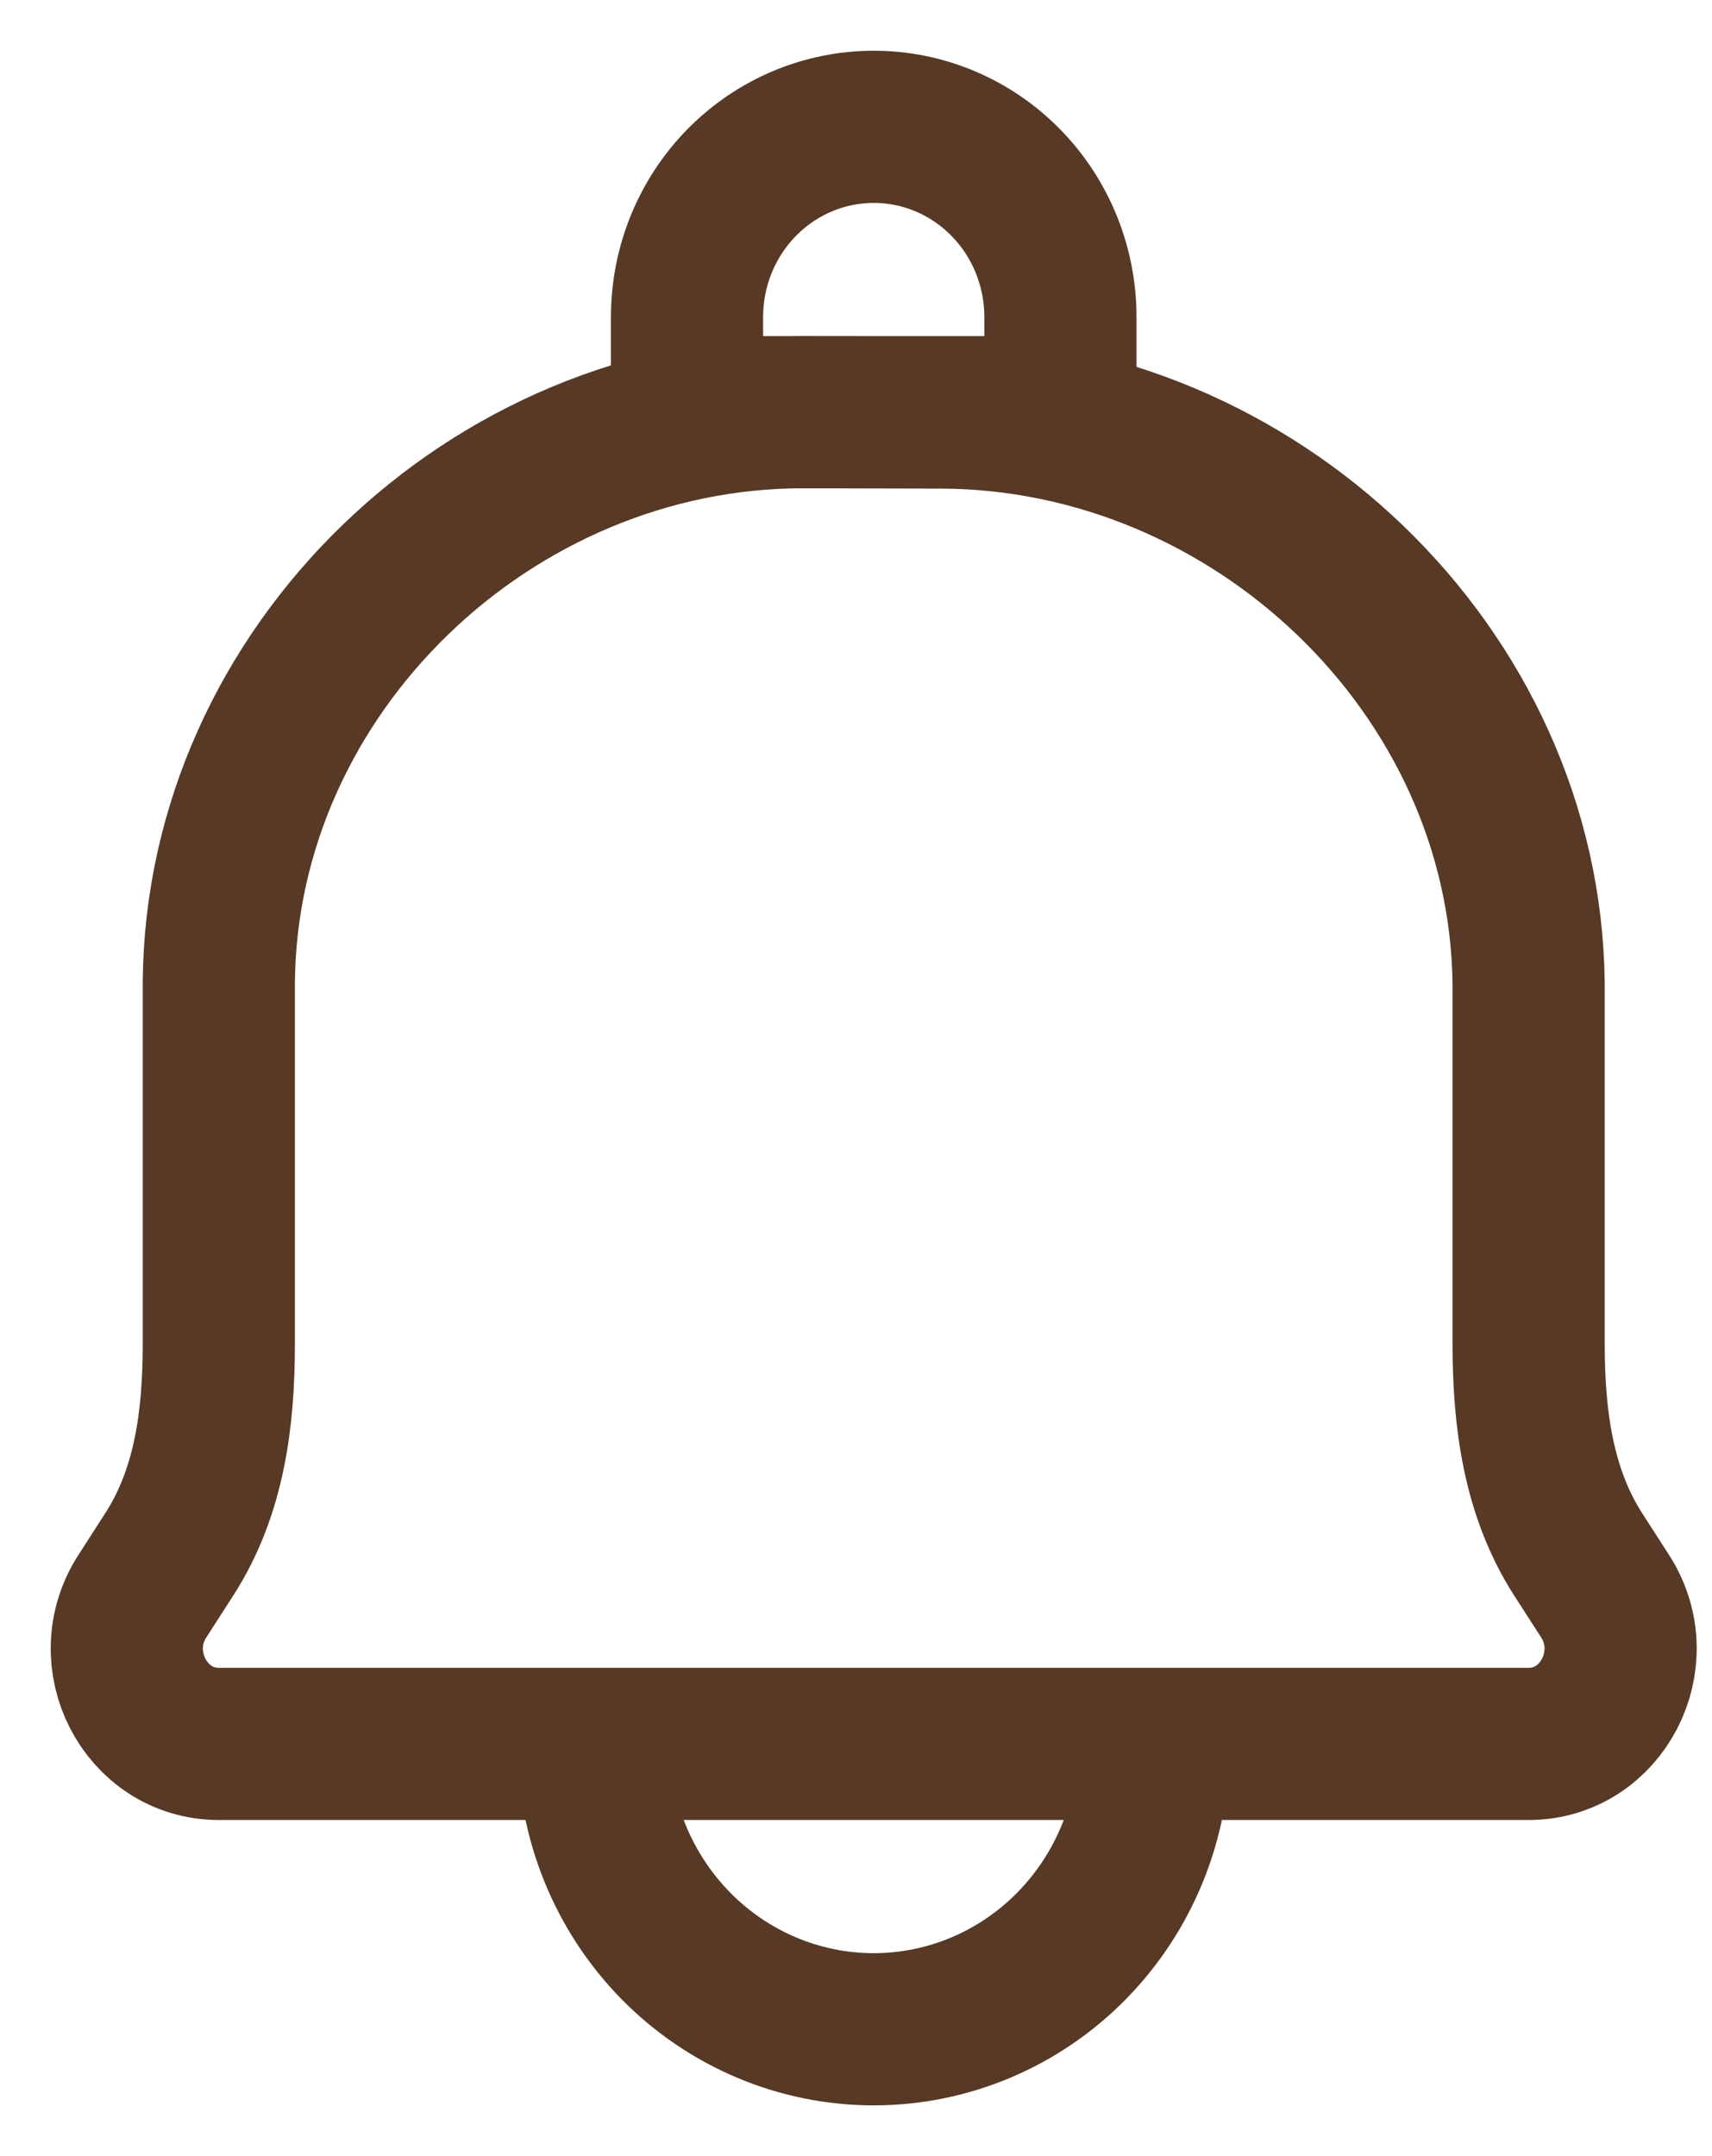 <svg width="27" height="34" viewBox="0 0 27 34" fill="none" xmlns="http://www.w3.org/2000/svg">
<path d="M18.197 27.5C18.197 28.693 17.731 29.838 16.903 30.682C16.075 31.526 14.951 32 13.78 32C12.608 32 11.485 31.526 10.656 30.682C9.828 29.838 9.362 28.693 9.362 27.5M14.841 6.505L12.683 6.5C7.759 6.488 3.485 10.563 3.451 15.5V21.185C3.451 22.37 3.304 23.526 2.669 24.512L2.246 25.169C1.603 26.165 2.295 27.5 3.451 27.5H24.108C25.264 27.5 25.955 26.165 25.313 25.169L24.89 24.512C24.257 23.526 24.108 22.368 24.108 21.183V15.502C24.049 10.563 19.765 6.517 14.841 6.505V6.505Z" stroke="#573926" stroke-width="2.4" stroke-linecap="round" stroke-linejoin="round"/>
<path d="M13.78 2C14.561 2 15.31 2.316 15.862 2.879C16.414 3.441 16.724 4.204 16.724 5V6.5H10.835V5C10.835 4.204 11.145 3.441 11.697 2.879C12.25 2.316 12.999 2 13.78 2Z" stroke="#573926" stroke-width="2.4" stroke-linecap="round" stroke-linejoin="round"/>
</svg>
